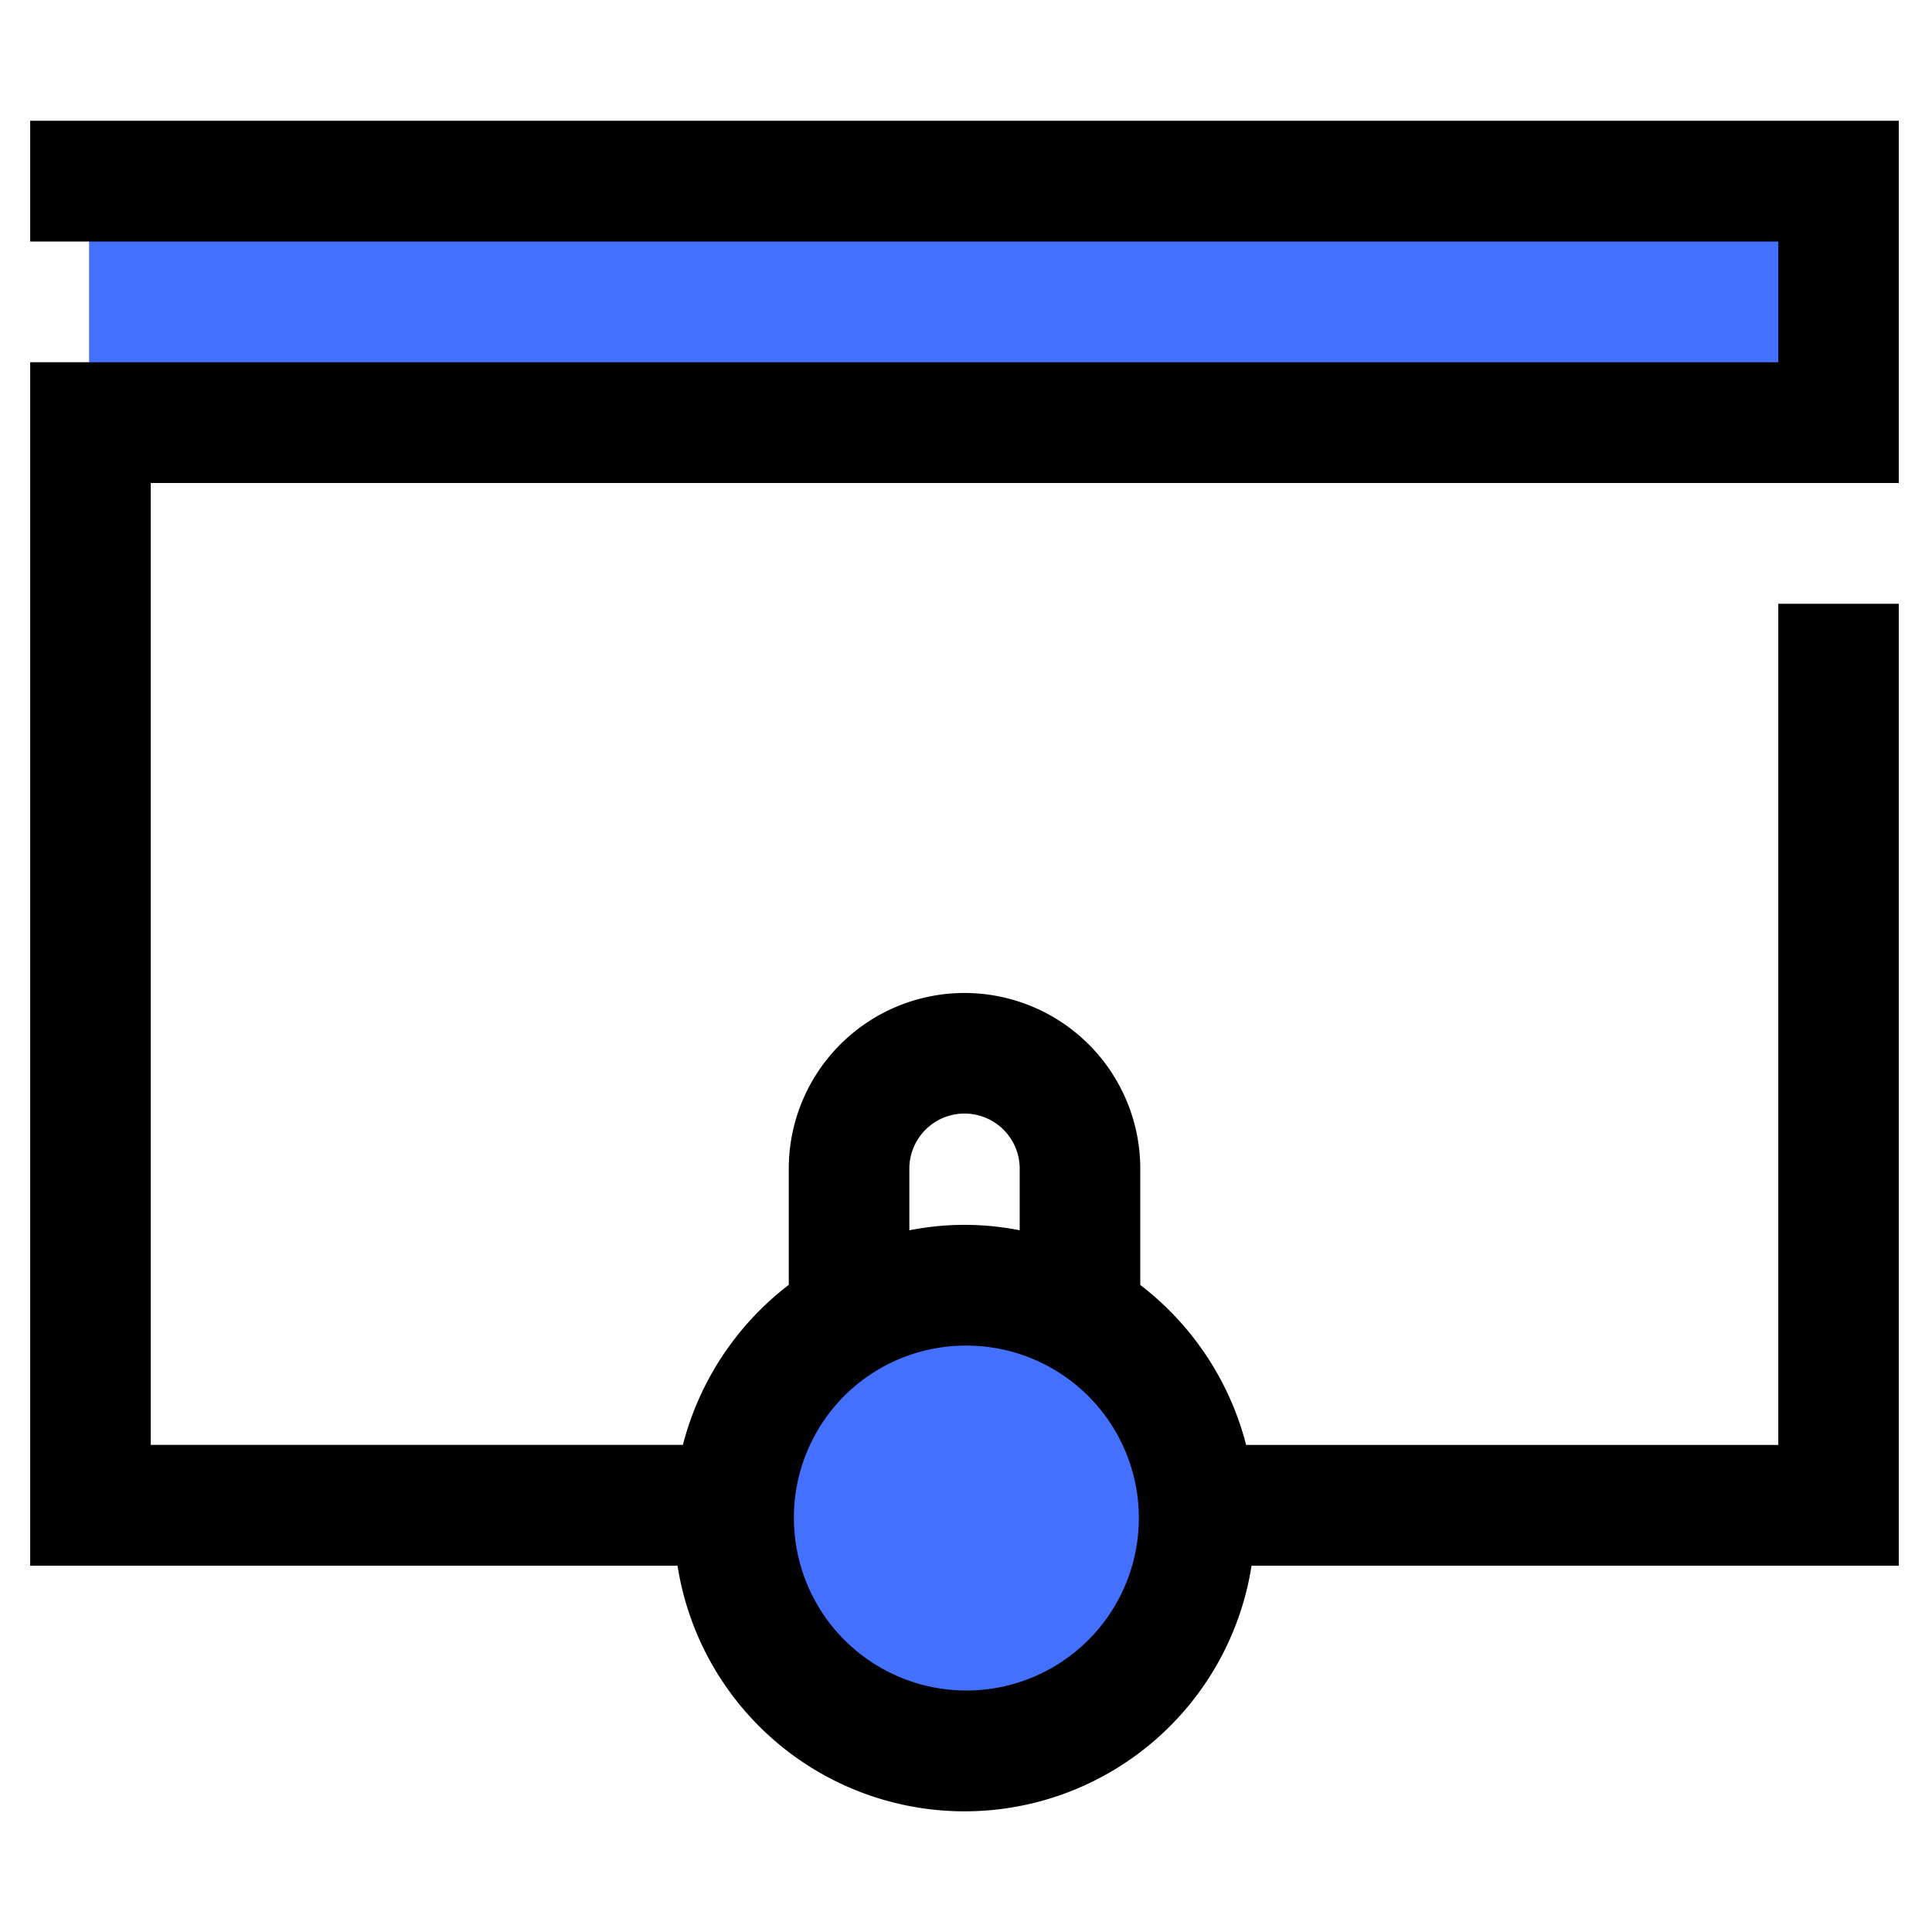 <svg height="512" viewBox="0 0 64 64" width="512" xmlns="http://www.w3.org/2000/svg"><g id="web_security" data-name="web security"><path d="m39.613 50.292a7.662 7.662 0 1 1 -7.662-7.717 7.7 7.7 0 0 1 7.662 7.717z" fill="#4370ff"/><path d="m2.951 6h58v8h-58z" fill="#4370ff"/><path d="m1 4v4h57.909v4h-57.909v39.866h21.444a9.623 9.623 0 0 0 19.015 0h21.441v-31.866h-3.991v27.866h-17.629a9.723 9.723 0 0 0 -3.507-5.3v-3.85a5.822 5.822 0 1 0 -11.644 0v3.847a9.729 9.729 0 0 0 -3.507 5.3h-17.628v-31.863h57.906v-12zm29.123 34.716a1.828 1.828 0 1 1 3.656 0v2.039a9.372 9.372 0 0 0 -3.656 0zm1.828 5.859a5.713 5.713 0 1 1 -5.651 5.717 5.692 5.692 0 0 1 5.651-5.717z"/></g></svg>